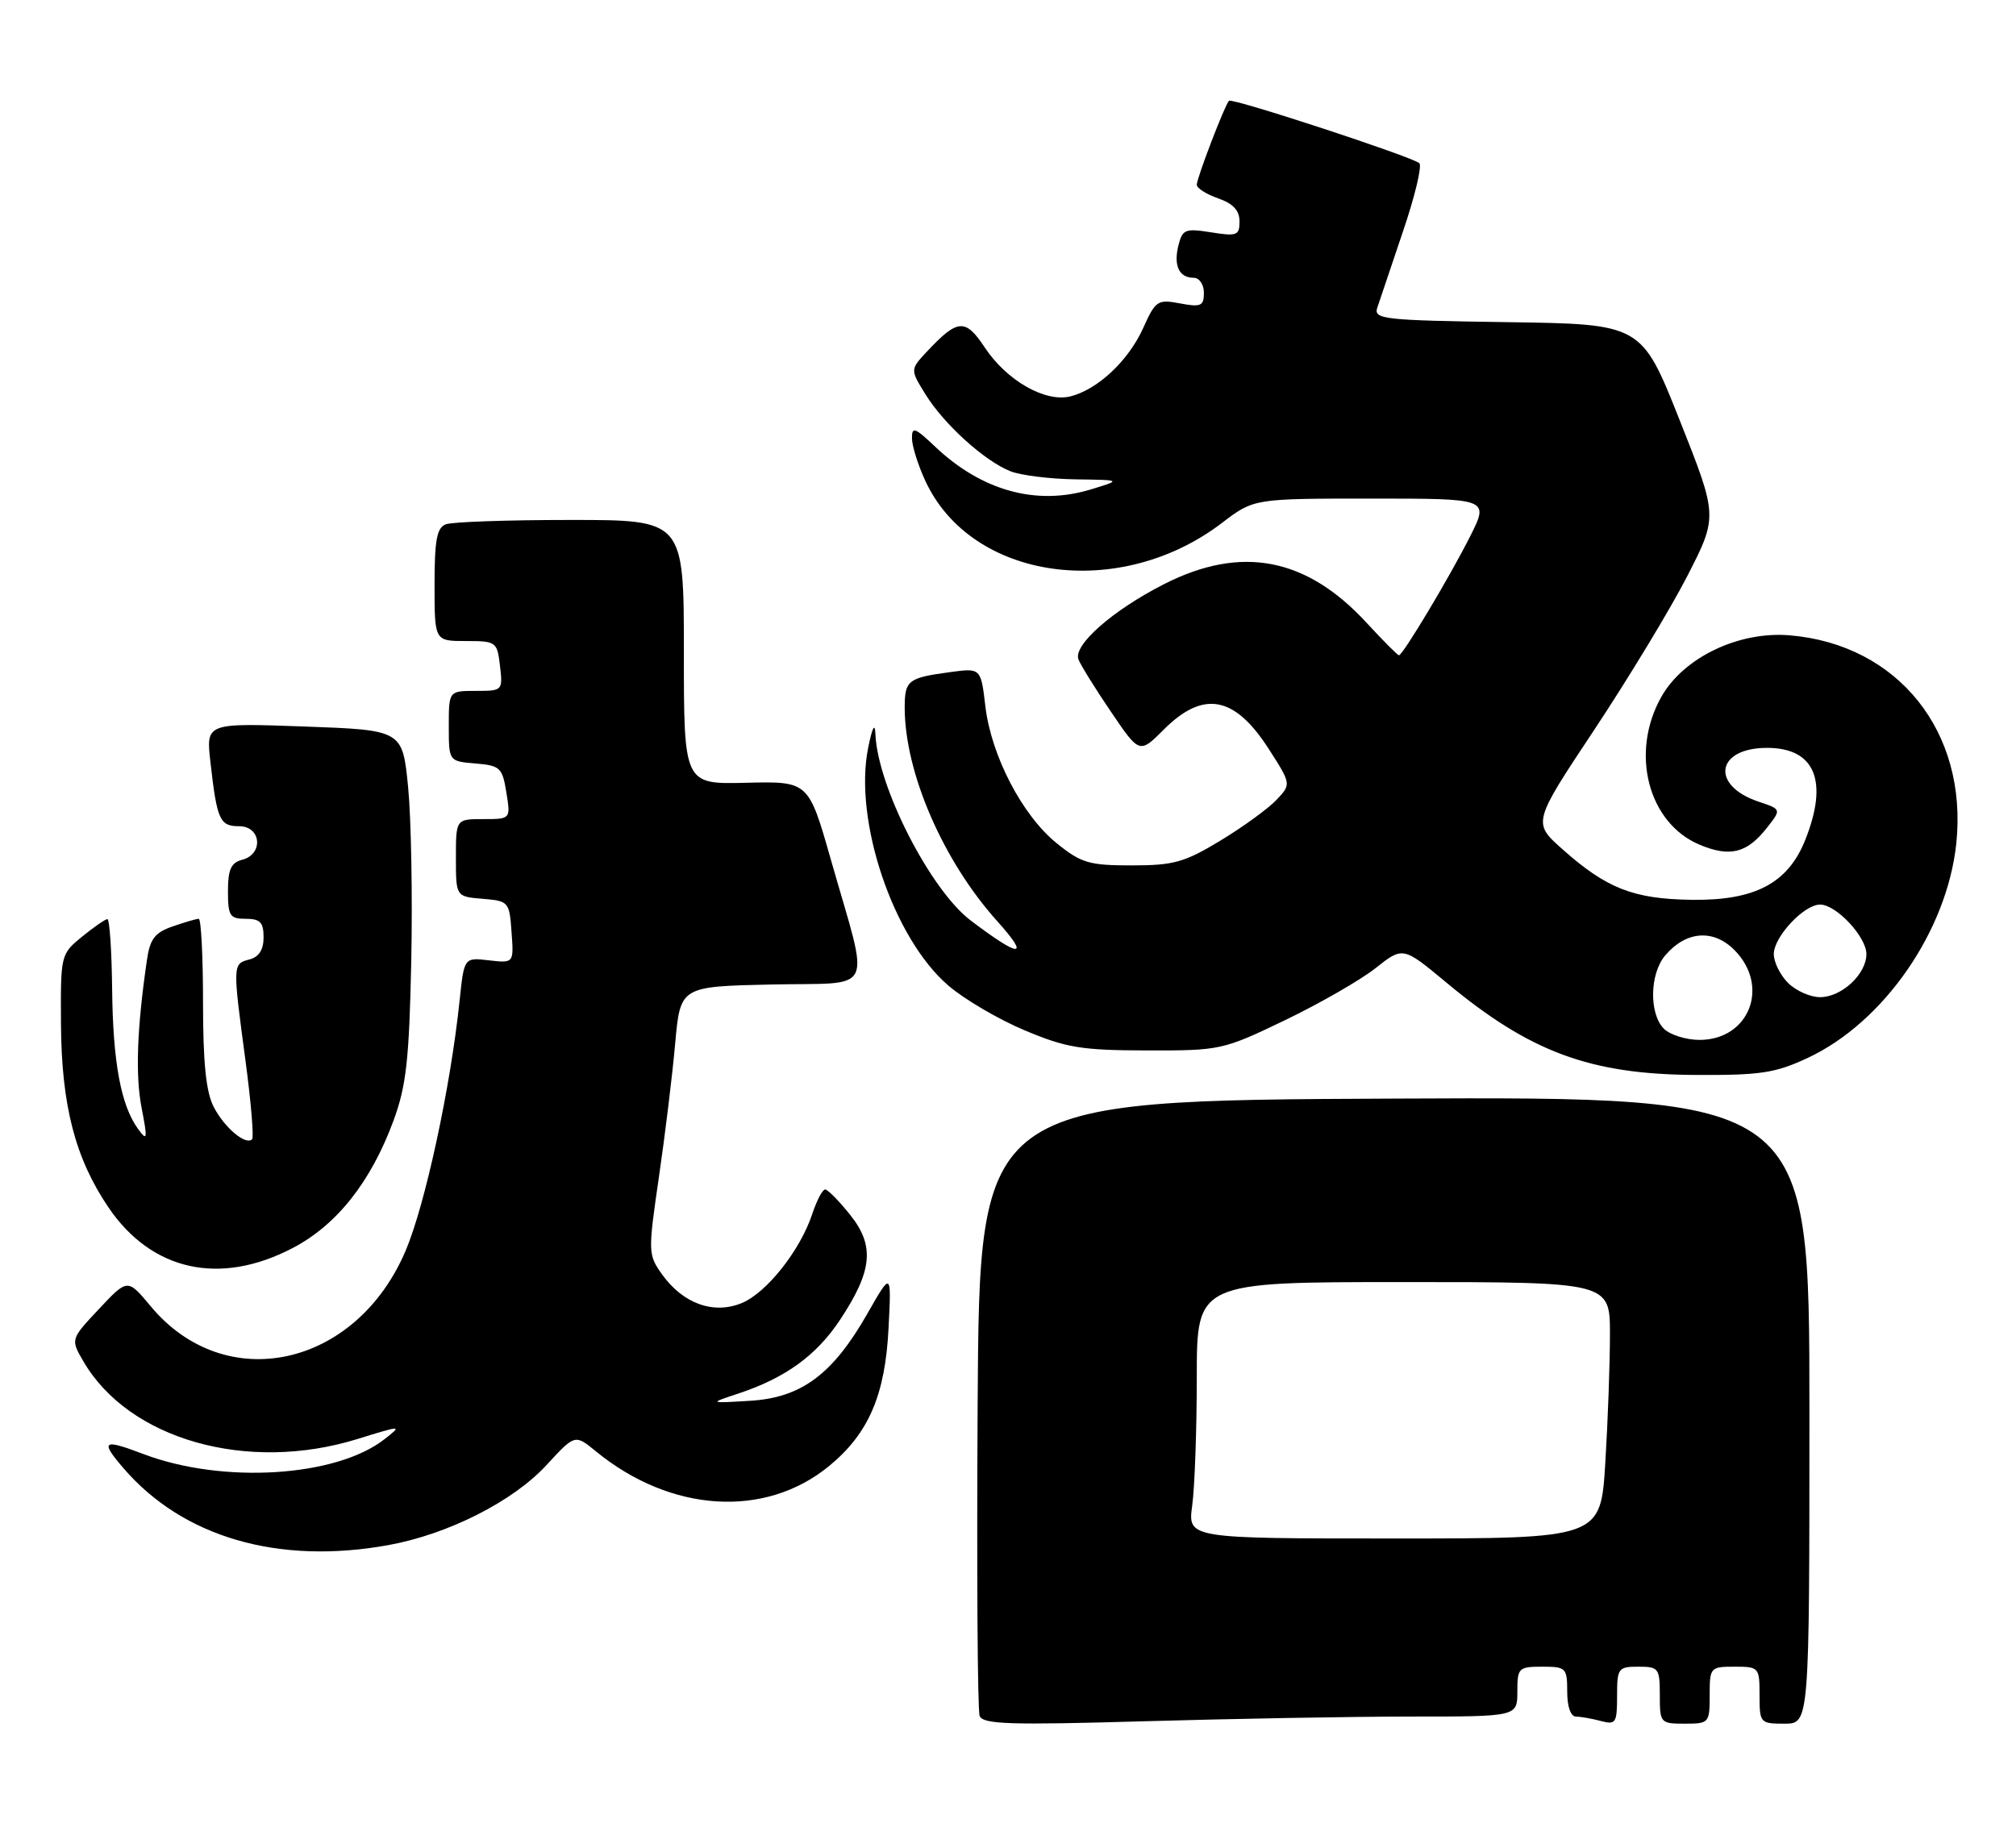 <?xml version="1.0" encoding="UTF-8" standalone="no"?>
<!DOCTYPE svg PUBLIC "-//W3C//DTD SVG 1.1//EN" "http://www.w3.org/Graphics/SVG/1.1/DTD/svg11.dtd" >
<svg xmlns="http://www.w3.org/2000/svg" xmlns:xlink="http://www.w3.org/1999/xlink" version="1.1" viewBox="0 0 283 256">
 <g >
 <path fill="currentColor"
d=" M 198.16 241.00 C 213.00 241.00 213.00 241.00 213.00 237.50 C 213.00 234.17 213.17 234.00 216.50 234.00 C 219.83 234.00 220.00 234.17 220.00 237.50 C 220.00 239.63 220.49 241.01 221.25 241.01 C 221.94 241.02 223.51 241.30 224.75 241.63 C 226.82 242.18 227.00 241.90 227.00 238.12 C 227.00 234.21 227.15 234.00 230.00 234.00 C 232.83 234.00 233.00 234.22 233.00 238.00 C 233.00 241.90 233.08 242.00 236.50 242.00 C 239.92 242.00 240.00 241.90 240.00 238.00 C 240.00 234.10 240.08 234.00 243.50 234.00 C 246.92 234.00 247.00 234.10 247.00 238.00 C 247.00 241.90 247.08 242.00 250.50 242.00 C 254.00 242.00 254.00 242.00 254.00 197.99 C 254.00 153.98 254.00 153.98 195.75 154.24 C 137.50 154.50 137.50 154.50 137.24 197.00 C 137.10 220.38 137.22 240.13 137.52 240.91 C 137.97 242.09 141.71 242.21 160.69 241.66 C 173.14 241.30 190.00 241.00 198.16 241.00 Z  M 54.57 216.92 C 62.94 215.39 72.02 210.79 76.71 205.70 C 80.71 201.36 80.71 201.36 83.61 203.73 C 94.14 212.38 107.42 213.22 116.42 205.80 C 121.94 201.25 124.26 195.86 124.73 186.50 C 125.14 178.50 125.14 178.50 121.75 184.45 C 116.89 192.97 112.47 196.25 105.26 196.67 C 99.50 197.02 99.50 197.02 103.68 195.64 C 110.25 193.46 114.61 190.30 117.91 185.32 C 122.48 178.42 122.82 174.92 119.35 170.57 C 117.78 168.61 116.20 167.00 115.83 167.00 C 115.46 167.00 114.65 168.54 114.03 170.42 C 112.33 175.55 107.63 181.50 104.12 182.95 C 100.17 184.58 95.87 183.03 92.93 178.91 C 90.97 176.15 90.96 175.81 92.49 165.29 C 93.36 159.36 94.39 150.90 94.78 146.50 C 95.50 138.50 95.50 138.50 108.32 138.22 C 123.13 137.90 122.13 139.99 116.64 120.71 C 113.50 109.69 113.50 109.69 104.75 109.90 C 96.00 110.12 96.00 110.12 96.00 91.56 C 96.00 73.00 96.00 73.00 80.08 73.00 C 71.33 73.00 63.45 73.27 62.58 73.61 C 61.32 74.09 61.00 75.83 61.00 82.11 C 61.00 90.00 61.00 90.00 65.39 90.00 C 69.66 90.00 69.79 90.09 70.19 93.50 C 70.59 96.96 70.55 97.00 66.80 97.00 C 63.00 97.00 63.00 97.00 63.00 101.94 C 63.00 106.88 63.00 106.88 66.74 107.19 C 70.21 107.48 70.52 107.77 71.08 111.25 C 71.69 115.00 71.69 115.00 67.84 115.00 C 64.00 115.00 64.00 115.00 64.00 120.44 C 64.00 125.88 64.00 125.88 67.75 126.19 C 71.41 126.49 71.51 126.61 71.81 130.87 C 72.13 135.23 72.13 135.23 68.64 134.83 C 65.15 134.42 65.15 134.42 64.52 140.46 C 63.25 152.64 59.69 169.13 56.94 175.60 C 49.96 192.01 31.62 196.00 21.14 183.38 C 17.91 179.50 17.91 179.50 13.91 183.76 C 9.90 188.03 9.90 188.03 11.70 191.12 C 18.08 202.11 34.70 206.82 50.16 202.04 C 56.46 200.09 56.48 200.09 54.00 202.04 C 47.21 207.38 31.25 208.37 20.12 204.14 C 14.45 201.98 14.03 202.28 17.29 206.08 C 25.65 215.84 39.09 219.74 54.57 216.92 Z  M 41.09 175.22 C 47.29 171.98 52.08 165.92 55.25 157.30 C 57.03 152.46 57.44 148.78 57.73 135.00 C 57.92 125.92 57.72 114.90 57.29 110.50 C 56.50 102.50 56.50 102.50 42.71 102.00 C 28.91 101.50 28.91 101.50 29.54 107.00 C 30.46 115.14 30.85 116.00 33.57 116.00 C 36.67 116.00 37.03 119.92 34.00 120.71 C 32.43 121.12 32.00 122.07 32.00 125.12 C 32.00 128.59 32.26 129.00 34.50 129.00 C 36.52 129.00 37.00 129.49 37.00 131.59 C 37.00 133.35 36.35 134.36 35.00 134.71 C 32.65 135.32 32.65 135.40 34.47 148.98 C 35.24 154.75 35.65 159.68 35.39 159.95 C 34.49 160.84 31.51 158.33 30.00 155.41 C 28.92 153.31 28.50 149.24 28.50 140.75 C 28.50 134.29 28.23 129.00 27.90 129.00 C 27.57 129.00 25.92 129.48 24.23 130.07 C 21.72 130.94 21.05 131.83 20.62 134.82 C 19.23 144.37 18.99 150.92 19.87 155.50 C 20.73 159.95 20.68 160.28 19.40 158.53 C 16.97 155.21 15.85 149.15 15.74 138.85 C 15.68 133.43 15.38 129.02 15.07 129.04 C 14.76 129.06 13.15 130.18 11.50 131.52 C 8.53 133.95 8.50 134.07 8.56 143.74 C 8.63 155.22 10.56 162.65 15.24 169.54 C 21.30 178.45 30.88 180.56 41.09 175.22 Z  M 253.74 148.54 C 264.43 143.56 273.33 130.72 274.62 118.40 C 276.25 102.74 266.45 90.49 251.26 89.20 C 244.07 88.59 236.32 92.31 233.20 97.86 C 228.79 105.71 231.36 115.58 238.60 118.60 C 242.84 120.38 245.24 119.78 248.01 116.25 C 250.08 113.63 250.08 113.63 246.89 112.56 C 240.07 110.29 240.88 105.00 248.05 105.00 C 254.79 105.00 256.72 109.67 253.40 117.96 C 250.97 124.03 246.31 126.47 237.41 126.33 C 229.28 126.21 225.51 124.73 219.32 119.22 C 215.14 115.50 215.14 115.50 223.82 102.43 C 228.59 95.23 234.45 85.56 236.83 80.93 C 241.15 72.50 241.15 72.50 235.79 59.00 C 230.43 45.50 230.43 45.50 211.61 45.23 C 194.29 44.98 192.82 44.82 193.33 43.23 C 193.64 42.28 195.26 37.47 196.93 32.54 C 198.61 27.61 199.65 23.28 199.24 22.91 C 198.22 22.00 172.96 13.71 172.52 14.15 C 171.94 14.73 168.00 25.00 168.00 25.94 C 168.00 26.42 169.35 27.27 171.00 27.85 C 173.10 28.58 174.00 29.55 174.00 31.08 C 174.00 33.06 173.64 33.20 170.02 32.62 C 166.39 32.04 165.99 32.20 165.43 34.43 C 164.71 37.28 165.51 39.00 167.56 39.00 C 168.36 39.00 169.00 39.94 169.00 41.11 C 169.00 42.96 168.59 43.15 165.66 42.60 C 162.50 42.00 162.21 42.20 160.48 46.05 C 158.41 50.64 154.11 54.68 150.27 55.65 C 146.74 56.53 141.33 53.45 138.24 48.79 C 135.52 44.67 134.44 44.75 130.13 49.35 C 127.76 51.88 127.76 51.88 129.92 55.37 C 132.52 59.58 138.24 64.75 141.86 66.17 C 143.31 66.74 147.43 67.25 151.00 67.30 C 157.50 67.39 157.50 67.39 153.00 68.75 C 145.43 71.02 137.78 68.89 131.25 62.69 C 128.43 60.01 128.00 59.86 128.02 61.55 C 128.03 62.62 128.87 65.30 129.89 67.50 C 136.34 81.49 157.12 84.43 171.56 73.40 C 176.02 70.00 176.02 70.00 192.53 70.00 C 209.03 70.00 209.03 70.00 206.40 75.25 C 203.54 80.94 196.92 92.00 196.38 92.00 C 196.19 92.00 194.14 89.94 191.82 87.42 C 183.37 78.25 174.22 76.51 163.41 82.01 C 156.19 85.68 150.62 90.58 151.39 92.58 C 151.70 93.38 153.75 96.69 155.96 99.94 C 159.96 105.84 159.96 105.84 163.38 102.42 C 168.92 96.88 173.31 97.69 178.09 105.13 C 181.27 110.09 181.27 110.09 179.19 112.30 C 178.05 113.51 174.52 116.08 171.35 118.00 C 166.29 121.07 164.77 121.50 158.89 121.50 C 152.89 121.50 151.79 121.18 148.35 118.40 C 143.51 114.50 139.14 106.11 138.32 99.14 C 137.69 93.77 137.69 93.77 133.26 94.38 C 127.45 95.17 127.00 95.53 127.00 99.35 C 127.00 108.44 132.38 120.87 139.99 129.33 C 144.68 134.55 143.23 134.52 136.27 129.24 C 130.61 124.95 123.20 110.48 122.89 103.09 C 122.82 101.40 122.46 102.07 121.87 105.00 C 119.80 115.17 125.40 131.77 133.15 138.39 C 135.38 140.31 140.20 143.13 143.85 144.66 C 149.68 147.11 151.79 147.46 161.00 147.48 C 171.32 147.50 171.65 147.43 180.37 143.24 C 185.25 140.89 190.98 137.60 193.09 135.93 C 196.94 132.88 196.94 132.88 203.05 137.96 C 214.77 147.72 223.20 150.84 238.00 150.92 C 247.10 150.97 249.20 150.66 253.74 148.54 Z  M 167.36 211.36 C 167.71 208.81 168.00 200.71 168.00 193.36 C 168.00 180.00 168.00 180.00 197.00 180.00 C 226.00 180.00 226.00 180.00 226.00 187.34 C 226.00 191.38 225.71 199.48 225.35 205.34 C 224.70 216.00 224.70 216.00 195.71 216.00 C 166.73 216.00 166.73 216.00 167.36 211.36 Z  M 233.57 144.43 C 231.48 142.33 231.57 136.72 233.75 134.15 C 236.66 130.71 240.49 130.40 243.45 133.36 C 248.51 138.42 245.58 146.00 238.57 146.00 C 236.69 146.00 234.44 145.29 233.57 144.43 Z  M 251.00 138.00 C 249.90 136.90 249.00 135.08 249.00 133.95 C 249.00 131.53 253.23 127.00 255.50 127.00 C 257.77 127.00 262.00 131.53 262.00 133.95 C 262.00 136.77 258.52 140.00 255.50 140.00 C 254.12 140.00 252.10 139.10 251.00 138.00 Z "/>
</g>
</svg>